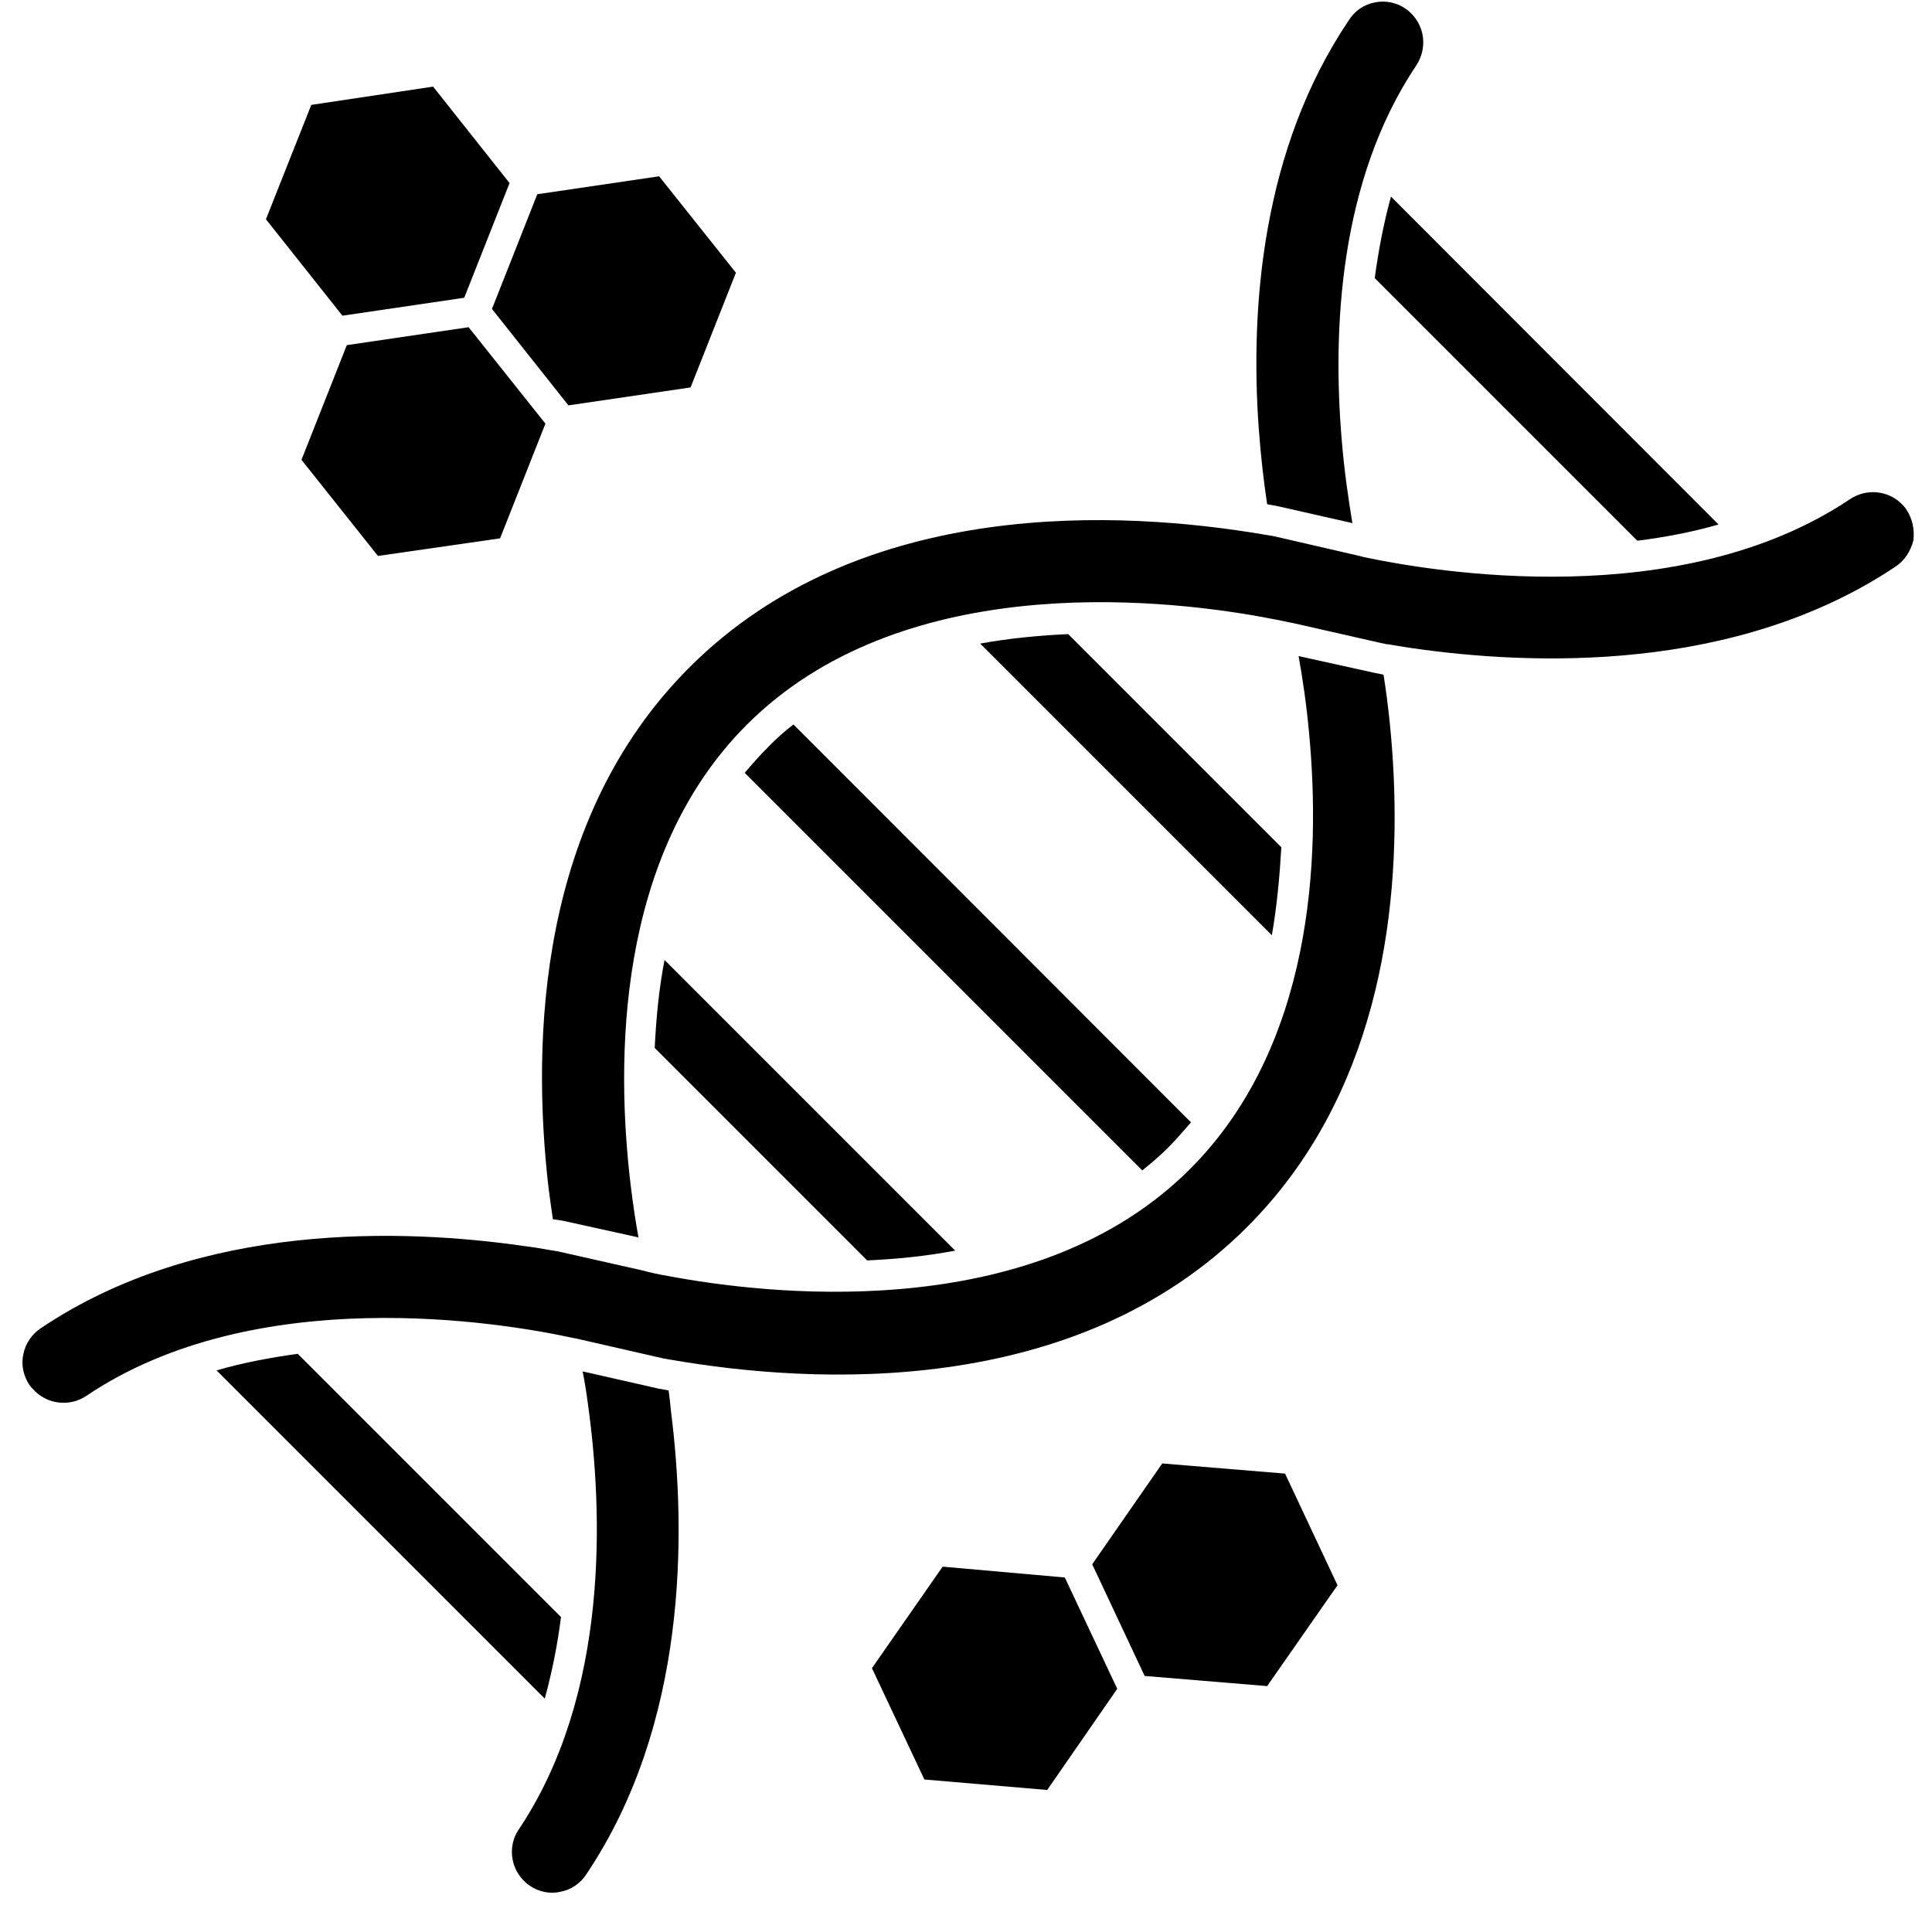 <?xml version="1.0" encoding="utf-8"?>
<!-- Generator: Adobe Illustrator 25.4.1, SVG Export Plug-In . SVG Version: 6.00 Build 0)  -->
<svg version="1.1" id="Calque_1" xmlns="http://www.w3.org/2000/svg" xmlns:xlink="http://www.w3.org/1999/xlink" x="0px" y="0px"
	 viewBox="0 0 571 565" style="enable-background:new 0 0 571 565;" xml:space="preserve">
<g>
	<path d="M278.6,463L257.7,493l15.5,32.9l36.3,3.1l20.7-29.9l-15.5-32.9L278.6,463z"/>
	<path d="M343.5,432.5l-20.7,29.8l15.5,33l36.2,3l20.8-29.8l-15.5-33L343.5,432.5z"/>
	<path d="M102.5,102l-13.4,33.9l22.6,28.4l36.1-5.2l13.4-33.9l-22.7-28.5L102.5,102z"/>
	<path d="M137.2,88l13.4-33.9L128,25.6L92,31L78.6,64.8l22.6,28.5L137.2,88z"/>
	<path d="M168,119.8l36.1-5.3l13.4-33.9l-22.7-28.5l-36,5.3l-13.4,33.9L168,119.8z"/>
	<path d="M374.5,149c0.1,0,0.4,0.1,0.4,0.1l2.3,0.4l22.5,5.1c-1.1-6.6-2.4-15.2-3.2-25.1c-2.6-31.6-0.9-75.9,22.1-110.2
		c3.2-4.9,2.6-11.2-1.5-15.3c-0.5-0.5-1.1-1.1-1.8-1.5c-2.6-1.8-5.9-2.4-8.9-1.8c-3.2,0.6-5.9,2.4-7.7,5.2
		C372.9,44.1,369.5,91,372,126.3C372.6,134.7,373.5,142.3,374.5,149L374.5,149z"/>
	<path d="M563.5,150.7c-0.4-0.7-1-1.3-1.5-1.8c-4-4-10.4-4.6-15.2-1.4c-50.2,33.7-122.8,21.6-143.9,17.1l-1.1-0.3l-25.6-5.9
		l-2.5-0.4c-41.6-7.1-119.2-11.6-170,39.3c-44.7,44.7-46.6,110.1-41.6,153.6c0.4,3.3,0.9,6.5,1.3,9.4c0.2,0.1,0.4,0.1,0.6,0.1
		l2.5,0.4l22.2,4.9c-0.8-4.4-1.6-9.6-2.3-15.4c-4.4-36.6-4.4-97.4,34.3-136.1c45-45,120-37.7,152.1-31.9c3.1,0.6,5.9,1.1,8.1,1.6
		l1.1,0.2L408,190l1.9,0.4h0.3c2.2,0.4,4.4,0.7,6.8,1.1c35.7,5.2,96.1,7.5,143.3-24.1c2.7-1.8,4.4-4.6,5.2-7.7
		C565.9,156.5,565.2,153.3,563.5,150.7L563.5,150.7z"/>
	<path d="M408.9,199.4c-0.1,0-0.4-0.1-0.4-0.1l-2.5-0.5l-22.2-4.9c1.1,6.2,2.3,13.9,3.1,22.8c3.5,37,1.1,92.5-35.2,128.8
		c-44.7,44.7-119.4,37.8-151.5,32.1c-3.4-0.6-6.3-1.1-8.6-1.7l-1.1-0.3l-25.7-5.8l-2.5-0.4c-2.2-0.4-4.5-0.8-7-1.1
		c-35.8-5.2-96.1-7.4-143.2,24.2c-2.7,1.8-4.6,4.6-5.2,7.7c-0.7,3.1,0,6.4,1.8,9.1c0.4,0.6,1,1.2,1.6,1.8c4,4,10.4,4.6,15.1,1.5
		c50.2-33.9,122.9-21.8,143.9-17.2l1.1,0.2l25.8,5.9l2.4,0.4c41.7,7.2,119.2,11.6,170-39.3c38.2-38.2,45.2-91.4,43.3-133.3
		C411.4,218.4,410.3,208.2,408.9,199.4L408.9,199.4z"/>
	<path d="M406.3,82.2l77.6,77.6c8-1,16.1-2.5,24-4.8l-96.8-96.9C408.9,66.1,407.4,74.1,406.3,82.2L406.3,82.2z"/>
	<path d="M165.8,477.9L88,400.1c-8,1.1-16.1,2.6-24,4.9L161,502C163.2,494,164.8,485.9,165.8,477.9L165.8,477.9z"/>
	<path d="M378.7,250.4l-63-63c-8.5,0.4-17.2,1.2-26,2.8l86.2,86.2C377.4,267.8,378.2,259,378.7,250.4L378.7,250.4z"/>
	<path d="M226.9,220.9c-2.4,2.4-4.6,4.9-6.8,7.5l117.5,117.5c2.6-2.1,5.2-4.3,7.6-6.7c2.4-2.4,4.6-5,6.8-7.5L234.5,214.1
		C231.8,216.2,229.3,218.4,226.9,220.9L226.9,220.9z"/>
	<path d="M193.5,309.7l62.8,62.8c8.5-0.4,17.1-1.2,26-2.9l-85.9-85.9C194.7,292.5,193.9,301.3,193.5,309.7L193.5,309.7z"/>
	<path d="M197.6,410.9c-0.3,0-0.4,0-0.6-0.1l-2.3-0.4l-22.5-5.1c0.6,2.9,1.1,6.2,1.6,9.9c4.3,31.1,6.5,85.2-20.5,125.5
		c-3.2,4.7-2.5,11.1,1.5,15.1c0.6,0.6,1.1,1.1,1.8,1.5c2.6,1.8,5.9,2.5,9,1.8c3.1-0.6,5.9-2.4,7.7-5.2
		c29.8-44.4,29.6-100.6,25-136.9C198.1,415,197.9,412.9,197.6,410.9L197.6,410.9z"/>
</g>
</svg>
